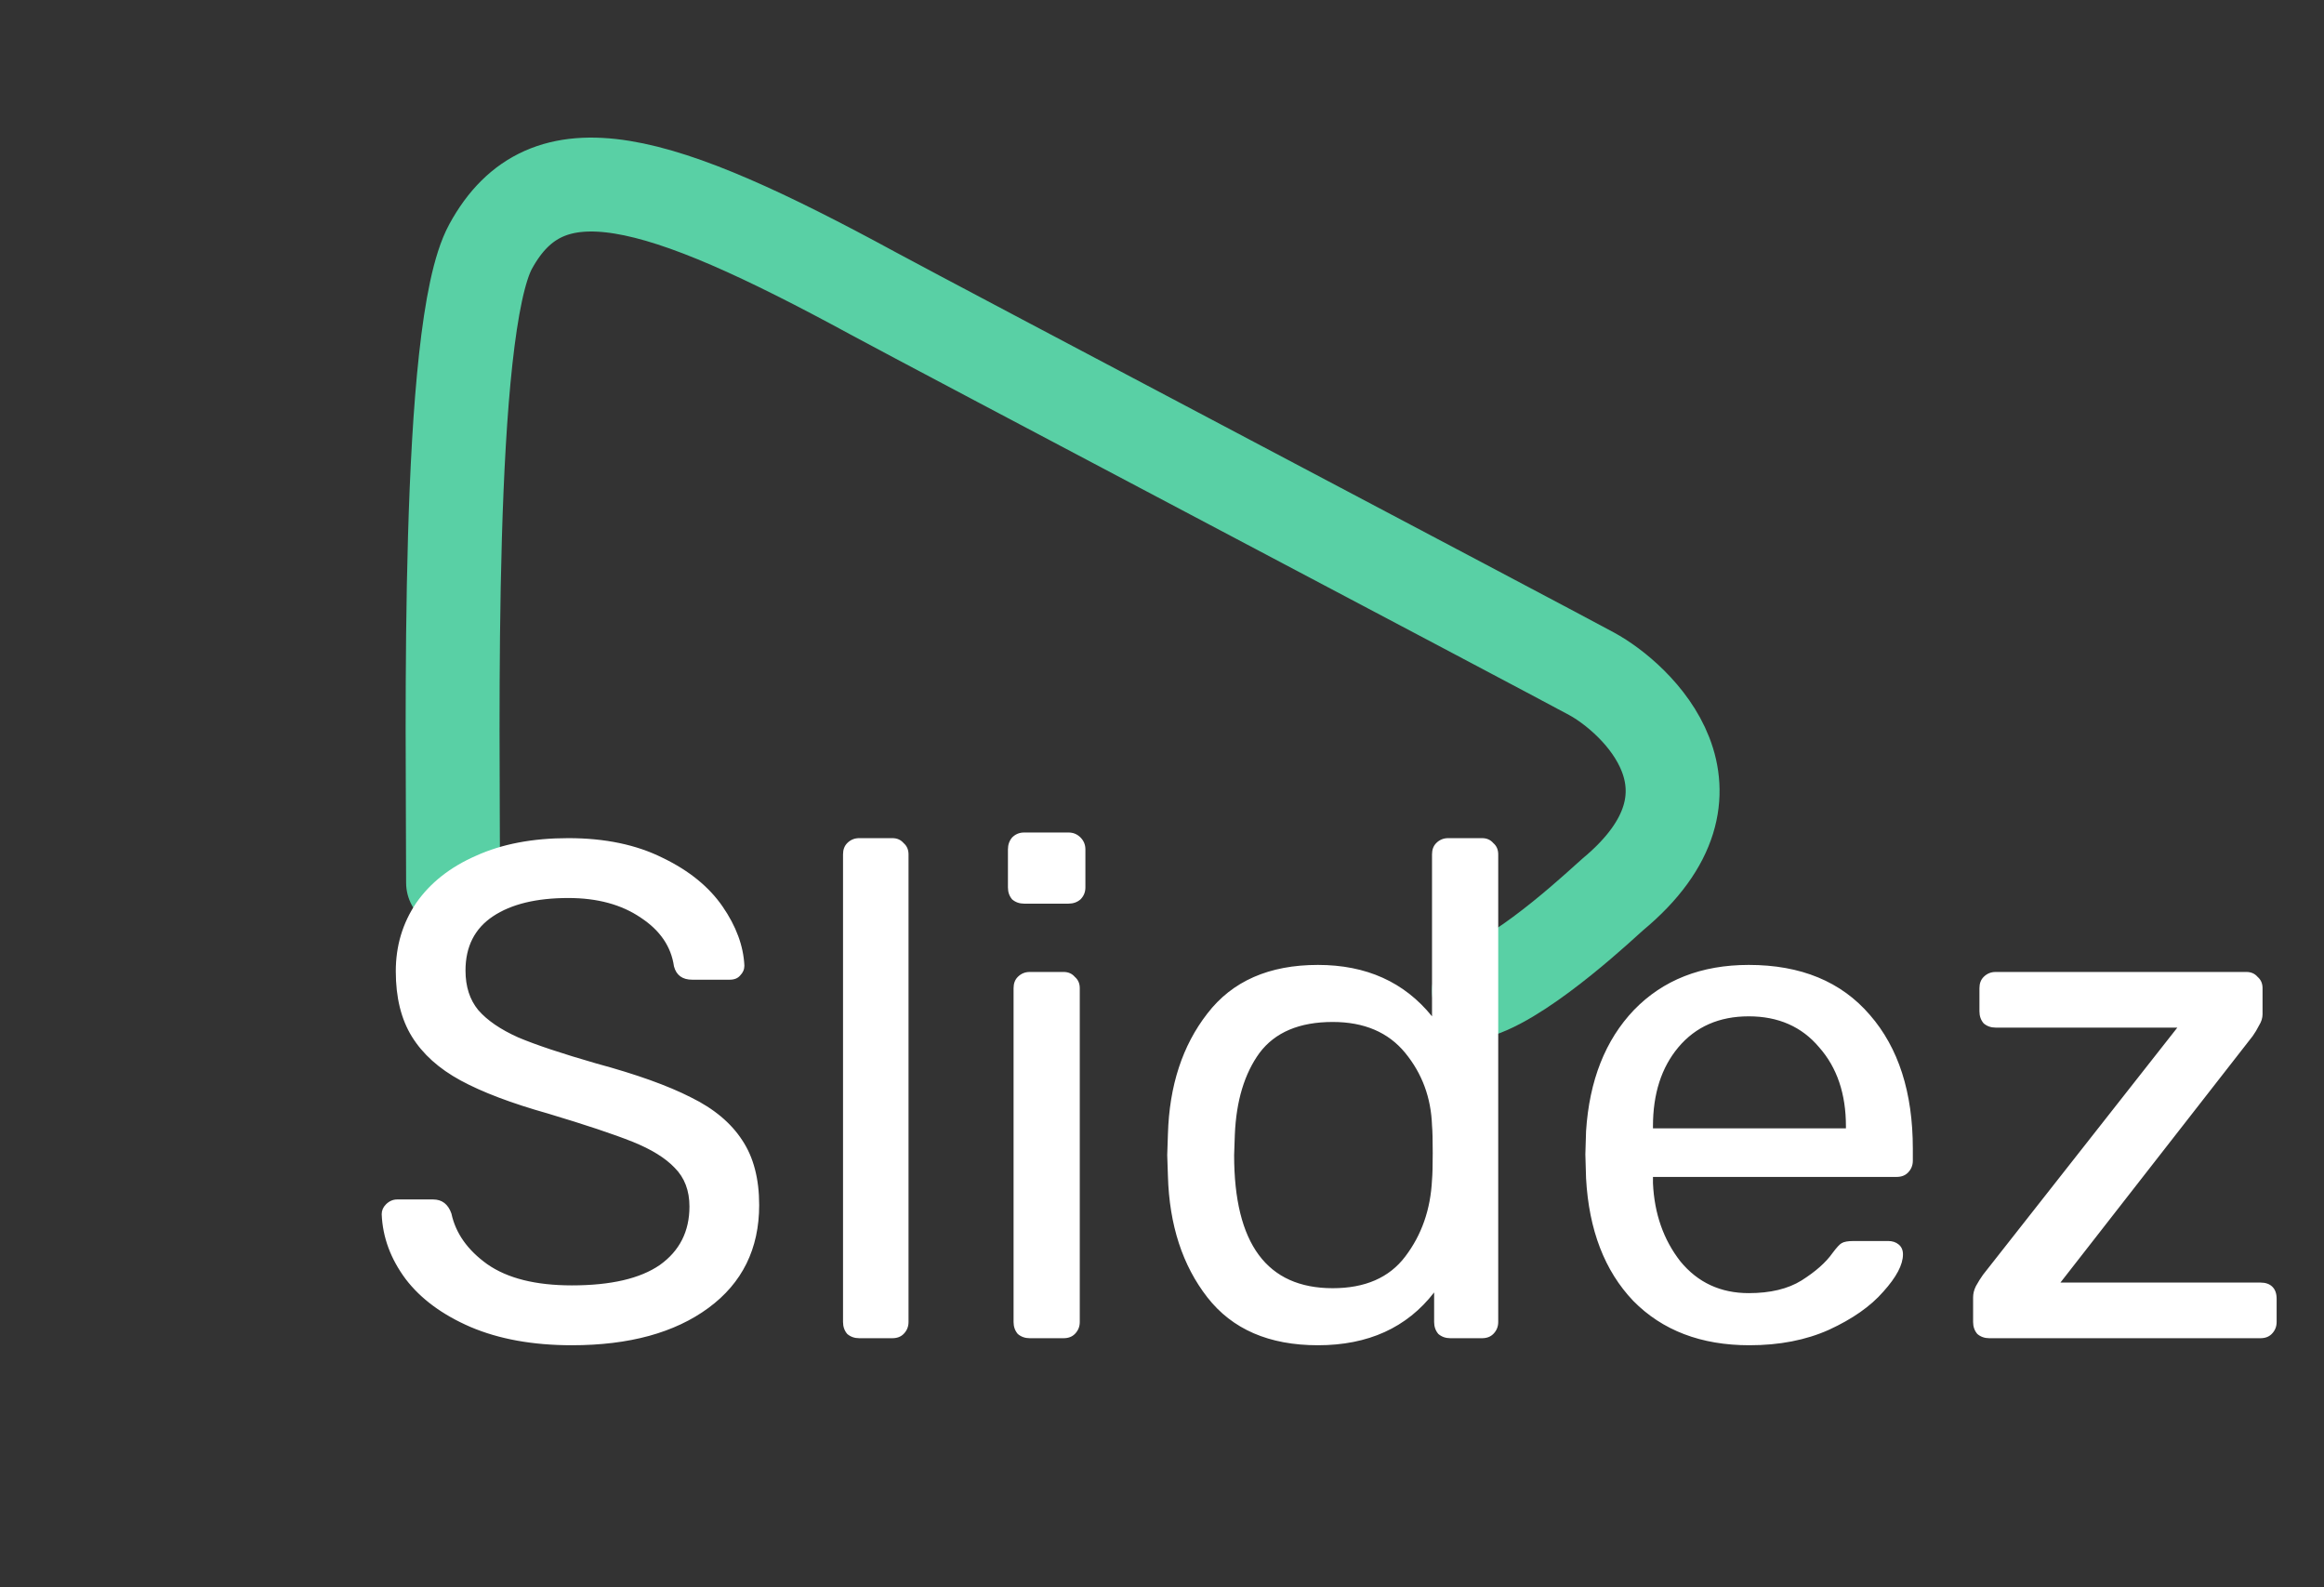 <svg width="495" height="338" viewBox="0 0 495 338" fill="none" xmlns="http://www.w3.org/2000/svg">
<rect x="0" y="0" width="495" height="338" fill="#333333" stroke="none"/>
<path d="M96.5 188C96.5 155 94.9 70.1 104.5 52.5C116.5 30.5 140 37.5 186 62.5C197.5 68.75 327 137 339 143.5C348.511 148.652 370 168.5 343.5 190.5C342.218 191.564 325.5 207.5 315 211" stroke="#59D0A5" stroke-width="20" stroke-linecap="round"/>
<path d="M121.8 286.5C113.5 286.5 106.3 285.2 100.2 282.6C94.2 280 89.6 276.6 86.4 272.4C83.2 268.1 81.5 263.5 81.3 258.6C81.3 257.8 81.6 257.1 82.2 256.5C82.9 255.8 83.7 255.45 84.6 255.45H92.25C94.15 255.45 95.45 256.45 96.15 258.45C97.05 262.65 99.6 266.25 103.8 269.25C108.1 272.25 114.1 273.75 121.8 273.75C130.1 273.75 136.35 272.3 140.55 269.4C144.75 266.4 146.85 262.25 146.85 256.95C146.85 253.55 145.8 250.8 143.7 248.7C141.7 246.6 138.7 244.75 134.7 243.15C130.7 241.55 124.7 239.55 116.7 237.15C108.9 234.95 102.7 232.6 98.1 230.1C93.5 227.6 90.05 224.5 87.75 220.8C85.45 217.1 84.3 212.45 84.3 206.85C84.3 201.45 85.75 196.6 88.65 192.3C91.65 188 95.9 184.65 101.4 182.25C106.9 179.75 113.45 178.5 121.05 178.5C128.85 178.5 135.55 179.9 141.15 182.7C146.75 185.4 151 188.85 153.9 193.05C156.8 197.25 158.35 201.45 158.55 205.65C158.55 206.45 158.25 207.15 157.65 207.75C157.15 208.35 156.4 208.65 155.4 208.65H147.45C145.35 208.65 144.05 207.7 143.55 205.8C142.95 201.6 140.6 198.15 136.5 195.45C132.4 192.65 127.25 191.25 121.05 191.25C114.25 191.25 108.9 192.55 105 195.15C101.1 197.75 99.15 201.6 99.15 206.7C99.15 210.1 100.05 212.9 101.85 215.1C103.75 217.3 106.6 219.25 110.4 220.95C114.2 222.55 119.75 224.4 127.05 226.5C135.55 228.8 142.25 231.2 147.15 233.7C152.05 236.1 155.7 239.15 158.1 242.85C160.5 246.45 161.7 251.05 161.7 256.65C161.7 265.95 158.1 273.25 150.9 278.55C143.7 283.85 134 286.5 121.8 286.5ZM183.011 285C182.011 285 181.16 284.7 180.461 284.1C179.861 283.4 179.561 282.55 179.561 281.55V181.95C179.561 180.95 179.861 180.15 180.461 179.55C181.16 178.85 182.011 178.5 183.011 178.5H190.061C191.06 178.5 191.861 178.85 192.461 179.55C193.16 180.15 193.511 180.95 193.511 181.95V281.55C193.511 282.55 193.16 283.4 192.461 284.1C191.861 284.7 191.06 285 190.061 285H183.011ZM218.135 192.45C217.136 192.45 216.285 192.15 215.585 191.55C214.985 190.85 214.685 190 214.685 189V180.9C214.685 179.9 214.985 179.05 215.585 178.35C216.285 177.65 217.136 177.3 218.135 177.3H227.585C228.585 177.3 229.436 177.65 230.135 178.35C230.835 179.05 231.185 179.9 231.185 180.9V189C231.185 190 230.835 190.85 230.135 191.55C229.436 192.15 228.585 192.45 227.585 192.45H218.135ZM219.335 285C218.336 285 217.485 284.7 216.785 284.1C216.185 283.4 215.885 282.55 215.885 281.55V210.45C215.885 209.45 216.185 208.65 216.785 208.05C217.485 207.35 218.336 207 219.335 207H226.535C227.535 207 228.335 207.35 228.935 208.05C229.635 208.65 229.985 209.45 229.985 210.45V281.55C229.985 282.55 229.635 283.4 228.935 284.1C228.335 284.7 227.535 285 226.535 285H219.335ZM280.713 286.5C270.314 286.5 262.463 283.1 257.163 276.3C251.864 269.5 249.063 260.9 248.763 250.5L248.613 246L248.763 241.5C249.063 231.2 251.864 222.65 257.163 215.85C262.463 208.95 270.314 205.5 280.713 205.5C291.014 205.5 299.114 209.15 305.013 216.45V181.95C305.013 180.95 305.313 180.15 305.913 179.55C306.614 178.85 307.463 178.5 308.463 178.5H315.663C316.664 178.5 317.463 178.85 318.063 179.55C318.764 180.15 319.113 180.95 319.113 181.95V281.55C319.113 282.55 318.764 283.4 318.063 284.1C317.463 284.7 316.664 285 315.663 285H308.913C307.913 285 307.064 284.7 306.363 284.1C305.763 283.4 305.463 282.55 305.463 281.55V275.25C299.663 282.75 291.413 286.5 280.713 286.5ZM283.863 274.35C290.763 274.35 295.913 272.1 299.313 267.6C302.813 263 304.713 257.55 305.013 251.25C305.114 250.15 305.163 248.25 305.163 245.55C305.163 242.75 305.114 240.8 305.013 239.7C304.814 233.8 302.913 228.65 299.313 224.25C295.713 219.85 290.564 217.65 283.863 217.65C276.764 217.65 271.563 219.85 268.263 224.25C265.064 228.65 263.313 234.45 263.013 241.65L262.863 246C262.863 264.9 269.864 274.35 283.863 274.35ZM372.623 286.5C362.322 286.5 354.072 283.35 347.873 277.05C341.772 270.65 338.423 261.95 337.823 250.95L337.673 245.85L337.823 240.9C338.522 230.1 341.922 221.5 348.023 215.1C354.222 208.7 362.372 205.5 372.473 205.5C383.573 205.5 392.172 209.05 398.273 216.15C404.372 223.15 407.423 232.65 407.423 244.65V247.2C407.423 248.2 407.072 249.05 406.373 249.75C405.773 250.35 404.972 250.65 403.973 250.65H352.073V252C352.373 258.5 354.323 264.05 357.923 268.65C361.622 273.15 366.473 275.4 372.473 275.4C377.072 275.4 380.822 274.5 383.723 272.7C386.723 270.8 388.922 268.85 390.323 266.85C391.223 265.65 391.872 264.95 392.273 264.75C392.772 264.45 393.623 264.3 394.823 264.3H402.173C403.073 264.3 403.823 264.55 404.423 265.05C405.023 265.55 405.323 266.25 405.323 267.15C405.323 269.35 403.922 272 401.123 275.1C398.423 278.2 394.572 280.9 389.573 283.2C384.672 285.4 379.022 286.5 372.623 286.5ZM393.173 240.3V239.85C393.173 232.95 391.272 227.35 387.473 223.05C383.772 218.65 378.773 216.45 372.473 216.45C366.173 216.45 361.172 218.65 357.473 223.05C353.873 227.35 352.073 232.95 352.073 239.85V240.3H393.173ZM423.711 285C422.711 285 421.862 284.7 421.161 284.1C420.561 283.4 420.261 282.55 420.261 281.55V276.3C420.261 275.5 420.461 274.7 420.861 273.9C421.361 273 421.862 272.2 422.361 271.5L463.761 218.85H425.061C424.061 218.85 423.212 218.55 422.511 217.95C421.911 217.25 421.611 216.4 421.611 215.4V210.45C421.611 209.45 421.911 208.65 422.511 208.05C423.212 207.35 424.061 207 425.061 207H478.461C479.462 207 480.261 207.35 480.861 208.05C481.562 208.65 481.911 209.45 481.911 210.45V216C481.911 216.8 481.661 217.6 481.161 218.4C480.761 219.2 480.311 219.95 479.811 220.65L438.861 273.15H481.461C482.561 273.15 483.411 273.45 484.011 274.05C484.611 274.65 484.911 275.5 484.911 276.6V281.55C484.911 282.55 484.562 283.4 483.861 284.1C483.261 284.7 482.462 285 481.461 285H423.711Z" fill="white"/>
</svg>
